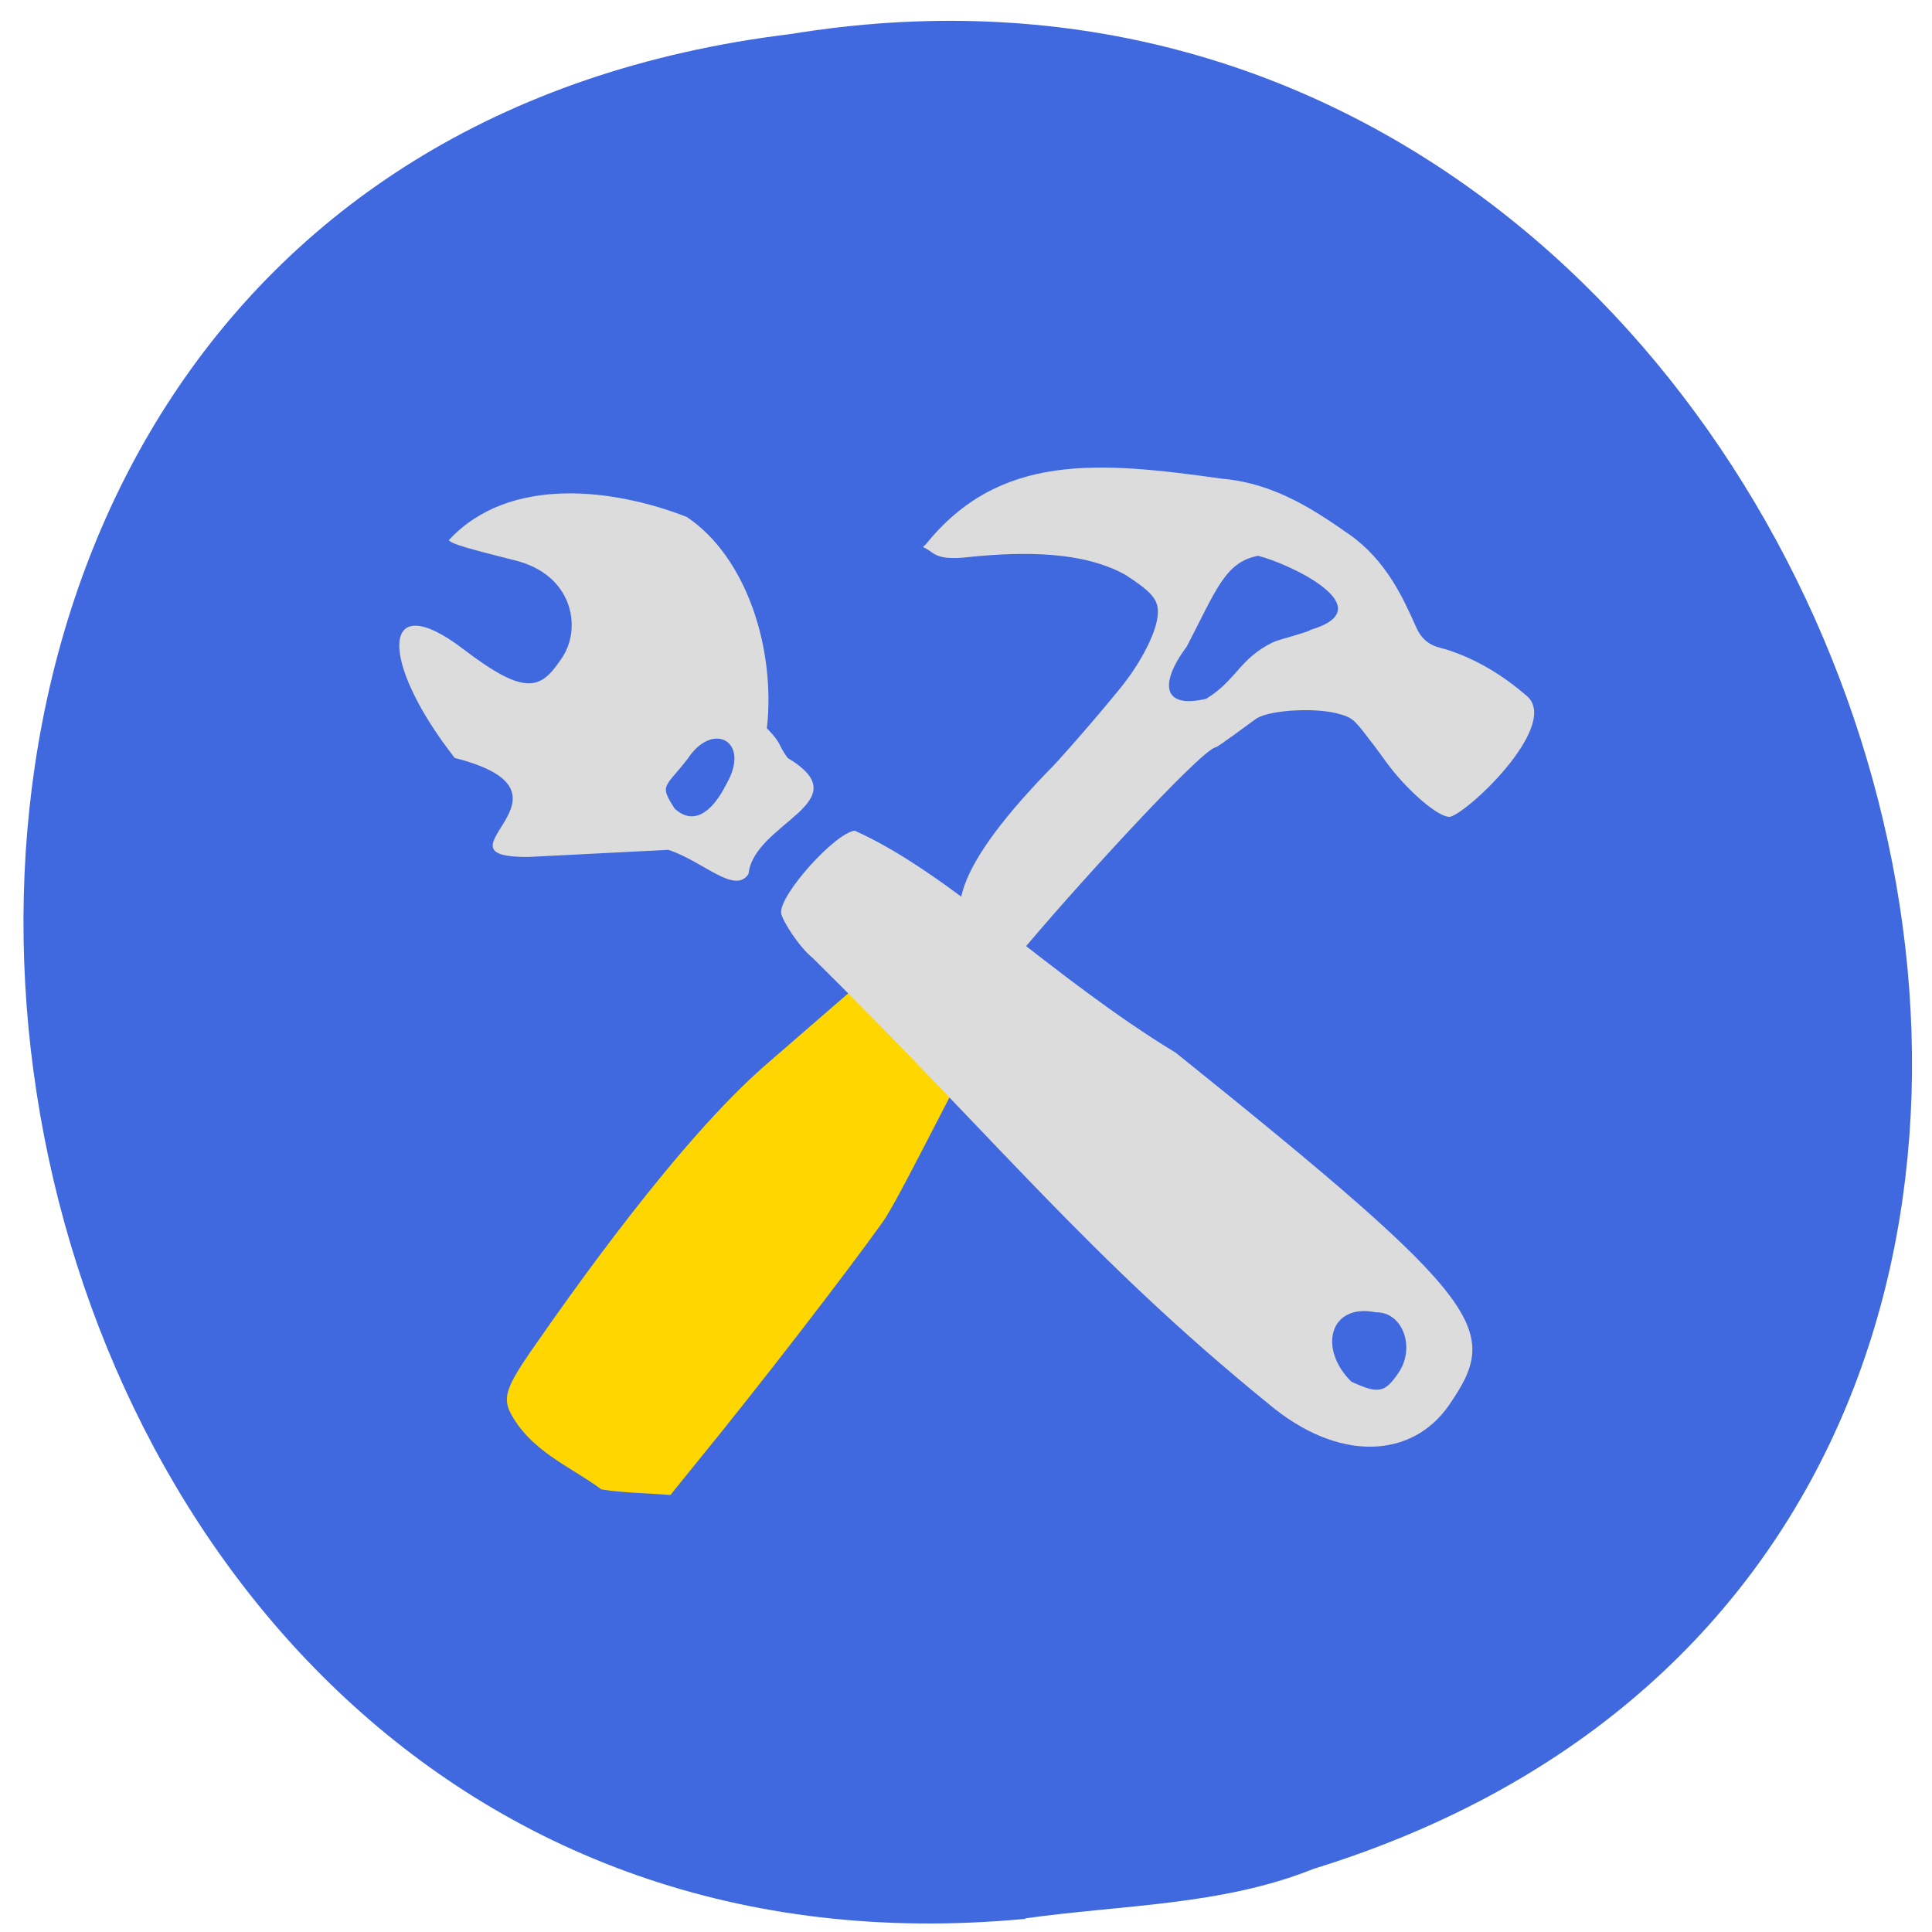<svg xmlns="http://www.w3.org/2000/svg" viewBox="0 0 16 16"><path d="m 8.492 15.891 c -9.523 0.906 -11.734 -14.418 -1.945 -15.609 c 9.01 -1.477 13.313 12.418 4.332 15.195 c -0.762 0.305 -1.586 0.297 -2.387 0.41" fill="#4069e0"/><path d="m 8.156 7.832 c -0.348 -0.168 -0.309 -0.586 0.527 -1.449 c 0.059 -0.055 0.352 -0.387 0.582 -0.668 c 0.199 -0.242 0.332 -0.516 0.324 -0.66 c -0.004 -0.098 -0.066 -0.164 -0.273 -0.297 c -0.355 -0.195 -0.844 -0.188 -1.262 -0.148 c -0.184 0.023 -0.273 0.012 -0.336 -0.035 c -0.031 -0.023 -0.063 -0.039 -0.07 -0.043 c -0.008 0 0 -0.008 0.016 -0.02 c 0.613 -0.766 1.437 -0.691 2.461 -0.547 c 0.445 0.039 0.785 0.277 1.055 0.465 c 0.297 0.211 0.438 0.516 0.547 0.762 c 0.074 0.168 0.191 0.164 0.277 0.195 c 0.23 0.078 0.438 0.203 0.629 0.367 c 0.305 0.227 -0.445 0.953 -0.621 1.01 c -0.09 0.016 -0.363 -0.219 -0.535 -0.457 c -0.055 -0.078 -0.141 -0.191 -0.191 -0.254 c -0.078 -0.098 -0.102 -0.113 -0.184 -0.137 c -0.188 -0.059 -0.57 -0.039 -0.691 0.031 c -0.027 0.016 -0.32 0.238 -0.344 0.242 c -0.121 0.02 -1.191 1.188 -1.656 1.75 c -0.188 -0.051 -0.074 -0.117 -0.25 -0.105 m 1.828 -2.047 c 0.254 -0.156 0.273 -0.332 0.555 -0.469 c 0.051 -0.023 0.301 -0.086 0.309 -0.102 c 0.613 -0.18 -0.18 -0.551 -0.434 -0.613 c -0.273 0.051 -0.348 0.285 -0.59 0.75 c -0.23 0.309 -0.203 0.52 0.16 0.434" fill="#dcdcdc"/><path d="m 4.977 12.332 c -0.246 -0.184 -0.594 -0.316 -0.758 -0.648 c -0.051 -0.117 -0.016 -0.211 0.168 -0.48 c 0.32 -0.461 1.23 -1.762 1.969 -2.398 l 0.766 -0.664 c 0.133 0.613 1.086 0.449 0.844 0.762 c -0.066 0.09 -0.523 1.027 -0.652 1.211 c -0.313 0.438 -1.02 1.355 -1.547 2 l -0.215 0.266 c -0.191 -0.016 -0.387 -0.016 -0.574 -0.047" fill="#ffd600"/><g fill="#dcdcdc"><path d="m 12 11.637 c 0.43 -0.625 0.328 -0.836 -2.262 -2.918 c -1.035 -0.629 -1.859 -1.48 -2.66 -1.84 c -0.168 0.023 -0.629 0.539 -0.609 0.684 c 0.008 0.055 0.141 0.273 0.262 0.371 c 1.527 1.508 2.285 2.48 3.773 3.691 c 0.578 0.488 1.188 0.457 1.496 0.012 m -0.809 -0.195 c -0.277 -0.273 -0.18 -0.652 0.203 -0.574 c 0.223 -0.004 0.328 0.289 0.191 0.496 c -0.117 0.176 -0.172 0.18 -0.395 0.078"/><path d="m 6.199 7.238 c 0.043 -0.426 0.938 -0.594 0.324 -0.961 c -0.086 -0.117 -0.043 -0.113 -0.172 -0.246 c 0.074 -0.664 -0.172 -1.422 -0.664 -1.75 c -0.598 -0.234 -1.469 -0.348 -1.969 0.191 c 0.008 0.031 0.188 0.078 0.543 0.168 c 0.484 0.117 0.559 0.559 0.395 0.805 c -0.172 0.258 -0.289 0.336 -0.82 -0.07 c -0.684 -0.523 -0.703 0.094 -0.07 0.902 c 1.152 0.293 -0.246 0.824 0.609 0.82 l 1.16 -0.059 c 0.289 0.094 0.551 0.375 0.664 0.199 m -0.613 -0.543 c -0.129 -0.199 -0.078 -0.168 0.109 -0.41 c 0.207 -0.316 0.523 -0.148 0.324 0.203 c -0.129 0.258 -0.285 0.348 -0.434 0.207"/></g></svg>
